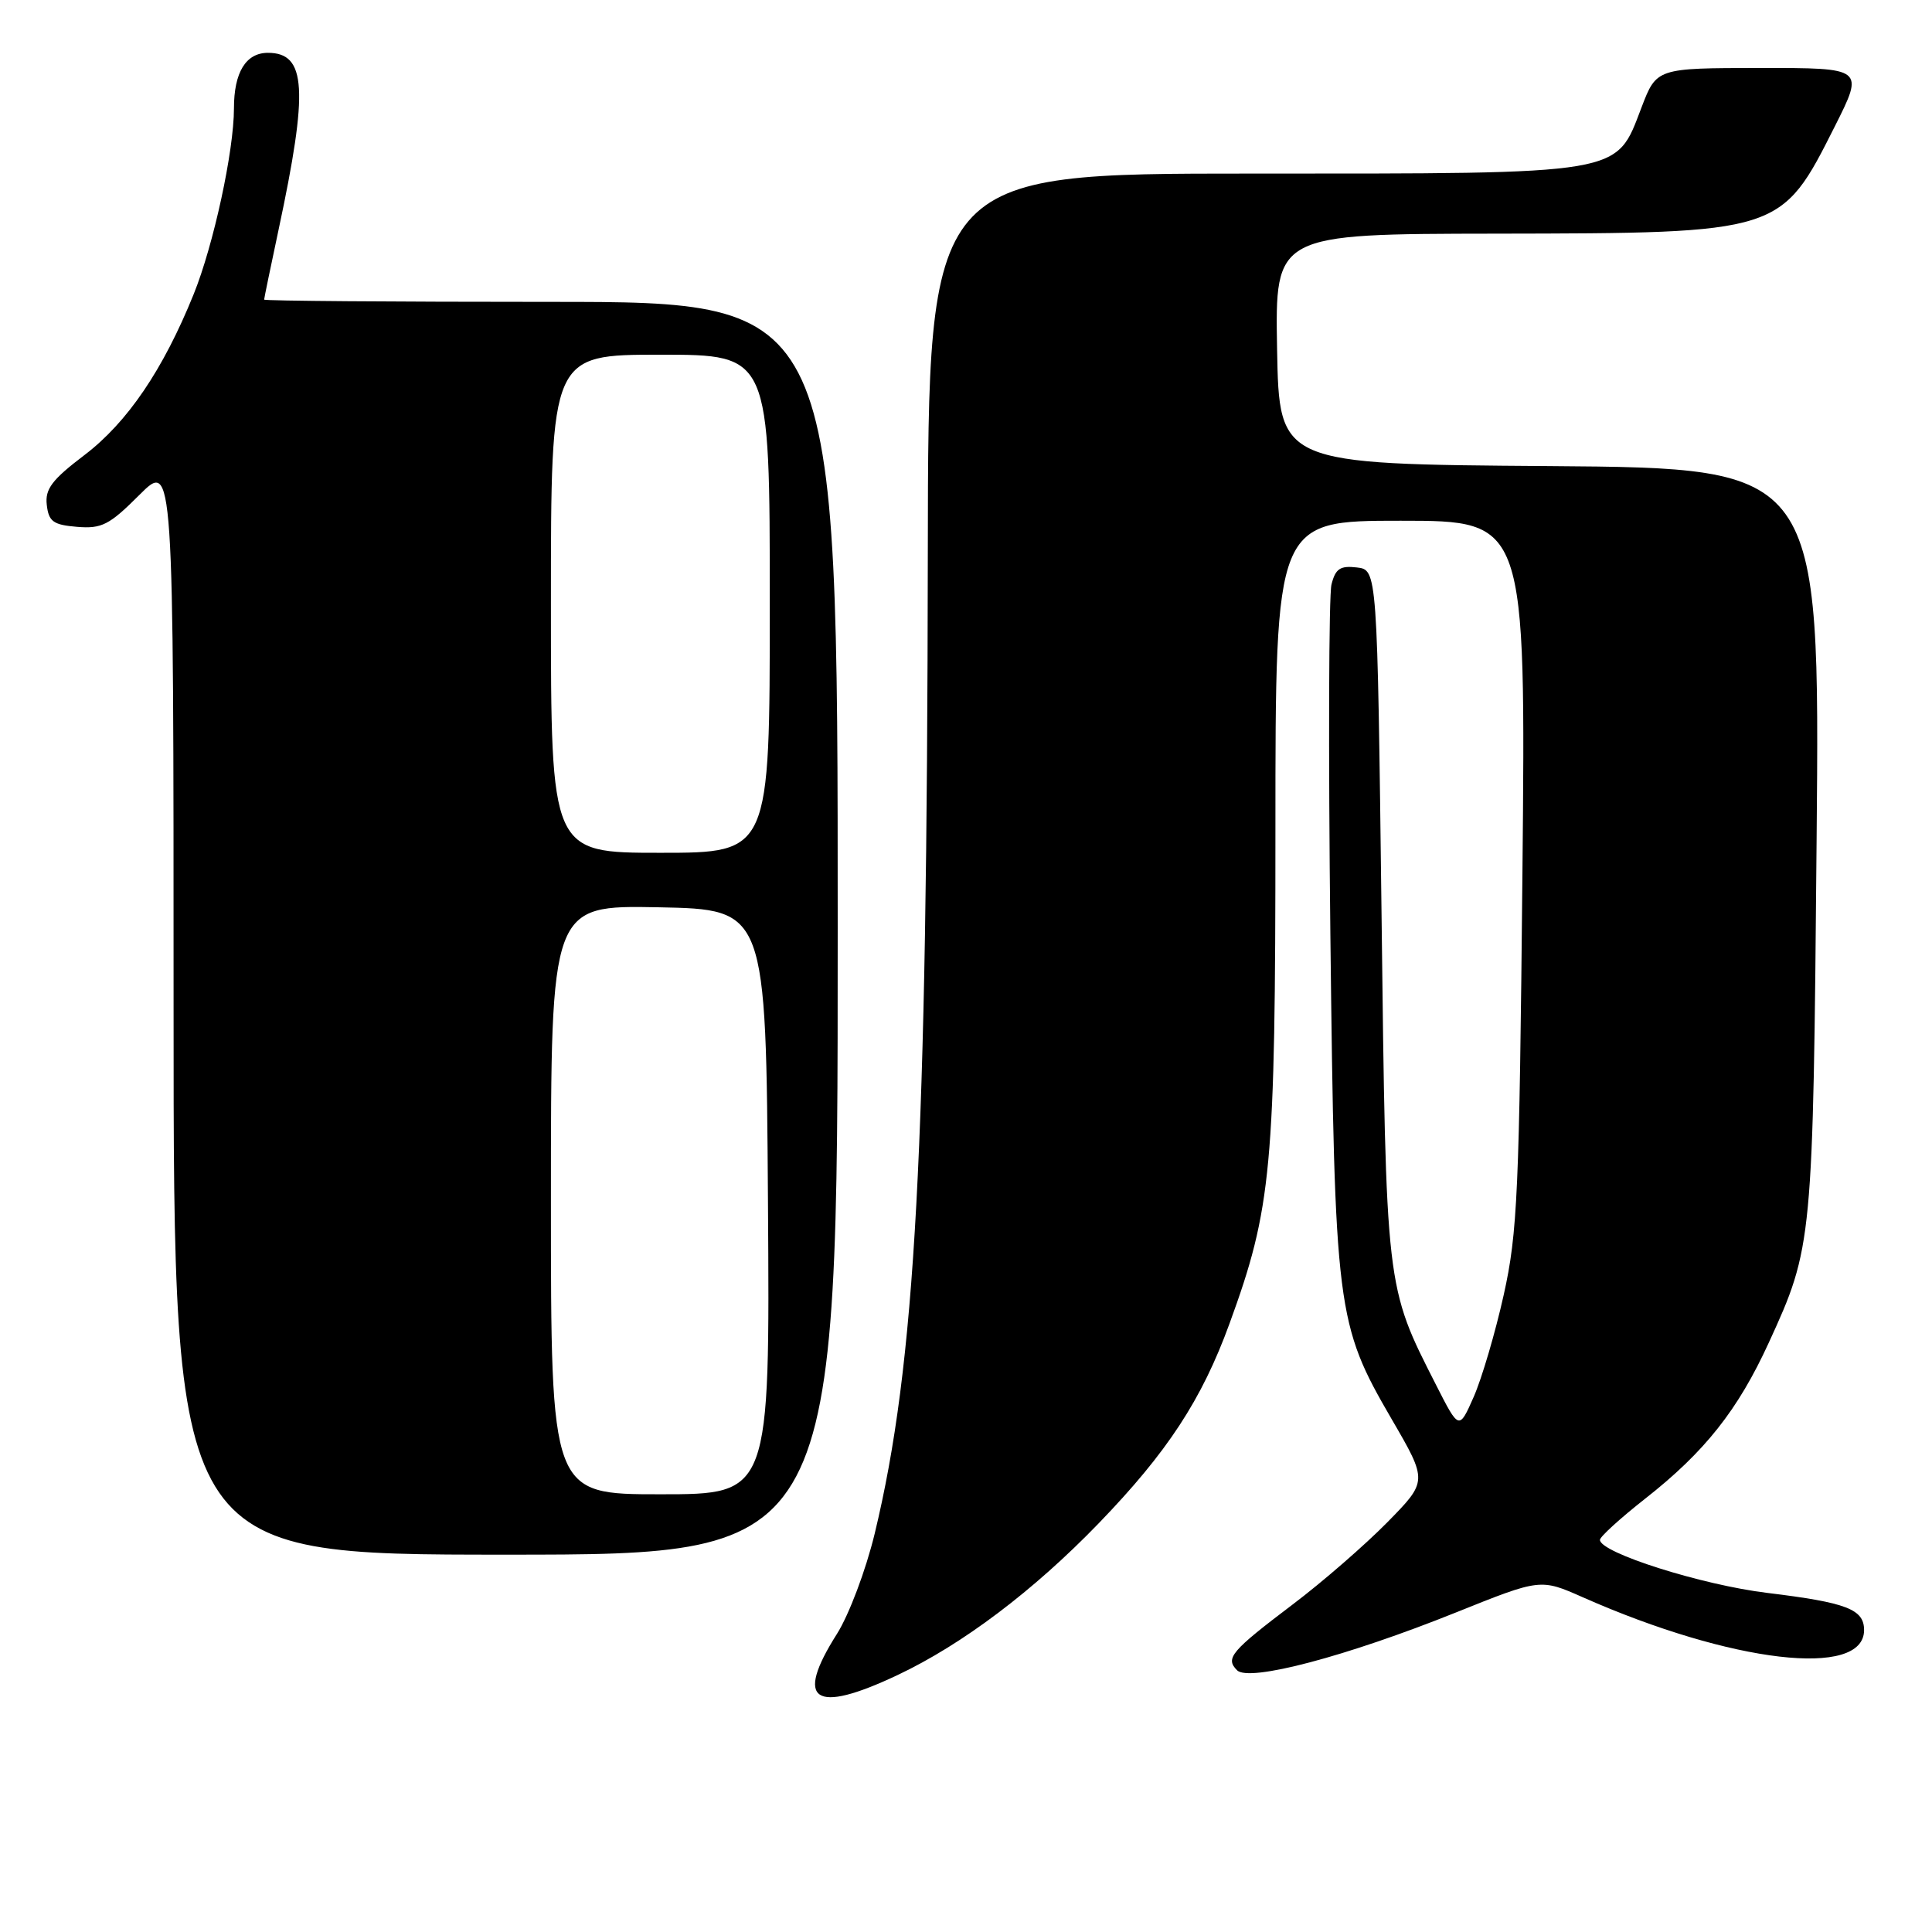 <?xml version="1.0" encoding="UTF-8" standalone="no"?>
<!DOCTYPE svg PUBLIC "-//W3C//DTD SVG 1.1//EN" "http://www.w3.org/Graphics/SVG/1.1/DTD/svg11.dtd" >
<svg xmlns="http://www.w3.org/2000/svg" xmlns:xlink="http://www.w3.org/1999/xlink" version="1.1" viewBox="0 0 256 256">
 <g >
 <path fill="currentColor"
d=" M 118.94 221.95 C 127.53 217.89 136.95 210.78 145.59 201.84 C 154.68 192.43 159.24 185.47 162.91 175.40 C 168.51 160.06 169.00 154.81 169.00 109.89 C 169.00 69.00 169.00 69.00 185.59 69.00 C 202.18 69.00 202.18 69.00 201.73 115.75 C 201.32 158.02 201.08 163.37 199.25 171.58 C 198.14 176.57 196.35 182.64 195.28 185.08 C 193.33 189.50 193.33 189.50 190.28 183.50 C 183.60 170.37 183.66 170.95 183.06 121.00 C 182.50 75.50 182.50 75.50 179.78 75.19 C 177.58 74.93 176.95 75.36 176.43 77.44 C 176.07 78.85 176.01 99.69 176.28 123.75 C 176.86 173.74 177.07 175.42 184.40 188.04 C 189.18 196.26 189.18 196.26 183.84 201.70 C 180.90 204.69 175.26 209.60 171.30 212.59 C 163.11 218.79 162.32 219.72 163.92 221.32 C 165.50 222.90 178.43 219.48 192.92 213.66 C 204.12 209.16 204.12 209.16 209.76 211.66 C 229.46 220.37 247.00 222.42 247.00 216.00 C 247.00 213.23 244.70 212.35 234.19 211.07 C 225.50 210.02 212.00 205.74 212.00 204.04 C 212.00 203.63 214.68 201.19 217.96 198.61 C 225.90 192.38 230.28 186.84 234.38 177.90 C 240.19 165.23 240.24 164.69 240.71 111.26 C 241.15 62.03 241.15 62.03 205.32 61.76 C 169.50 61.50 169.50 61.50 169.22 46.25 C 168.95 31.00 168.95 31.00 198.22 30.96 C 236.00 30.90 236.00 30.90 243.12 16.75 C 247.02 9.00 247.02 9.00 233.26 9.01 C 219.50 9.02 219.50 9.02 217.50 14.26 C 214.07 23.23 215.48 23.00 165.75 23.00 C 123.00 23.00 123.00 23.00 122.94 73.25 C 122.85 152.52 121.32 180.76 115.90 203.22 C 114.73 208.05 112.50 213.97 110.90 216.50 C 105.23 225.44 107.84 227.20 118.94 221.95 Z  M 111.00 123.00 C 111.00 40.00 111.00 40.00 73.00 40.00 C 52.10 40.00 35.00 39.87 35.00 39.70 C 35.00 39.54 35.86 35.38 36.91 30.45 C 40.89 11.83 40.60 7.00 35.50 7.00 C 32.58 7.00 31.00 9.59 31.00 14.35 C 31.00 19.99 28.30 32.46 25.66 38.99 C 21.62 48.99 16.88 55.97 11.20 60.29 C 6.88 63.57 5.95 64.80 6.20 66.91 C 6.45 69.11 7.06 69.55 10.22 69.81 C 13.48 70.08 14.49 69.56 18.47 65.58 C 23.00 61.05 23.00 61.05 23.00 133.53 C 23.00 206.00 23.00 206.00 67.00 206.00 C 111.00 206.00 111.00 206.00 111.00 123.00 Z  M 73.00 158.97 C 73.00 119.95 73.00 119.95 87.25 120.22 C 101.50 120.50 101.50 120.50 101.76 159.25 C 102.02 198.00 102.02 198.00 87.51 198.00 C 73.00 198.00 73.00 198.00 73.00 158.97 Z  M 73.00 80.00 C 73.00 47.00 73.00 47.00 87.50 47.00 C 102.00 47.00 102.00 47.00 102.00 80.00 C 102.00 113.00 102.00 113.00 87.50 113.00 C 73.00 113.00 73.00 113.00 73.00 80.00 Z "/>
</g>
</svg>